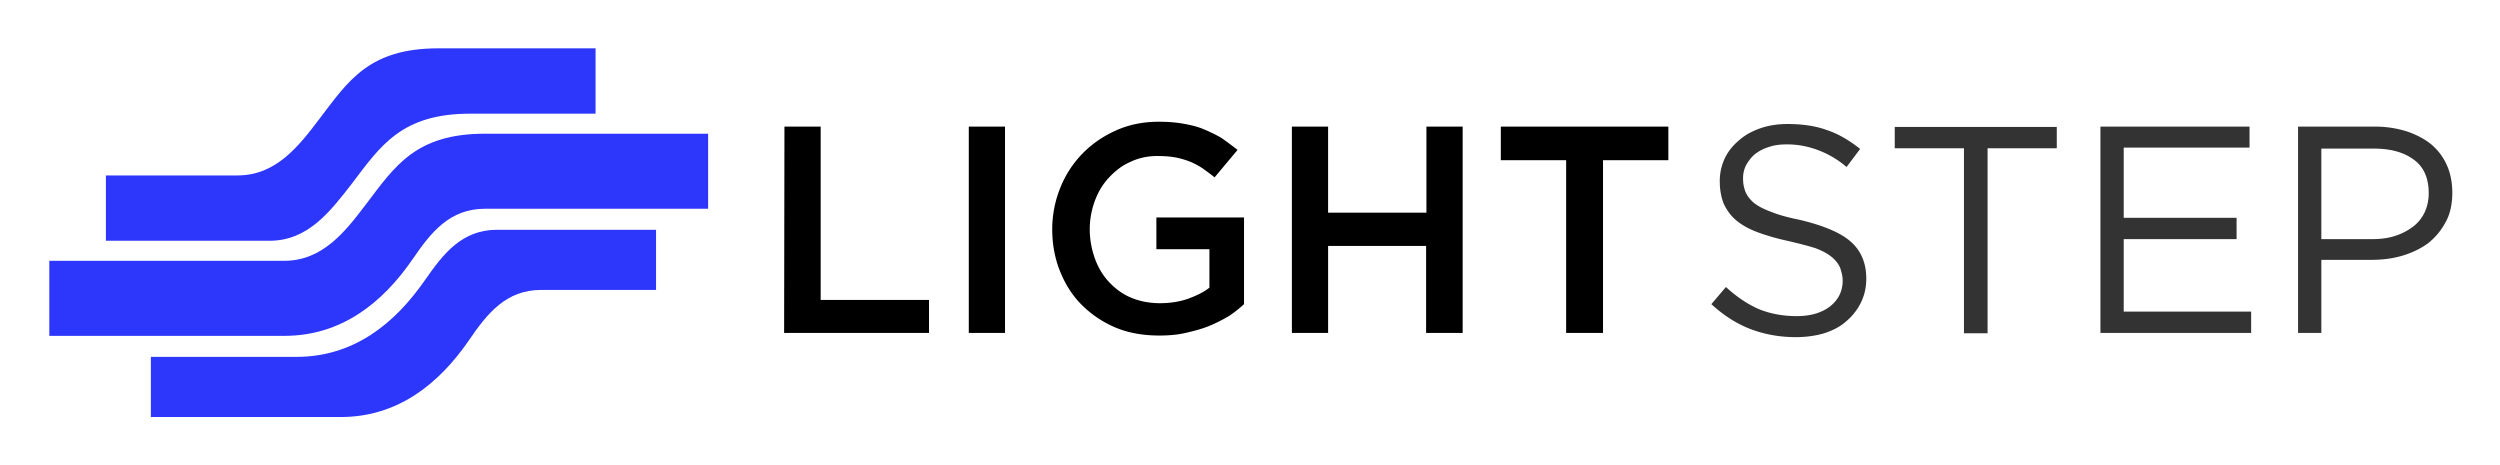 <svg xmlns="http://www.w3.org/2000/svg" role="img" viewBox="-0.20 85.31 400.14 74.39"><path fill="none" d="M0 0h400v245H0z" pointer-events="none"/><path d="M125.303 138.599h23.19v-5.28h-17.34v-27.746h-5.798l-.052 33.026zm29.558-33.026v33.026h5.797v-33.026h-5.797zm44.052 28.419v-13.873h-14.028v5.073h8.49v6.16c-.984.776-2.227 1.346-3.521 1.812-1.398.466-2.847.673-4.4.673-1.708 0-3.261-.311-4.607-.88-1.398-.57-2.537-1.45-3.52-2.485-.984-1.035-1.76-2.33-2.278-3.779a13.843 13.843 0 0 1-.828-4.71c0-1.605.31-3.158.828-4.556.518-1.398 1.294-2.692 2.278-3.727.983-1.035 2.07-1.915 3.416-2.485 1.295-.621 2.744-.932 4.245-.932 1.035 0 1.967.052 2.847.207s1.708.415 2.381.673 1.398.673 2.071 1.087c.621.466 1.294.932 1.915 1.45l3.676-4.4c-.88-.673-1.76-1.346-2.589-1.915-.88-.518-1.863-.984-2.847-1.398-.983-.414-2.07-.673-3.26-.88-1.14-.207-2.486-.31-3.935-.31-2.485 0-4.762.465-6.833 1.397-2.07.932-3.882 2.174-5.384 3.727a16.675 16.675 0 0 0-3.52 5.435 17.774 17.774 0 0 0-1.294 6.626c0 2.433.414 4.66 1.243 6.73.828 2.07 1.967 3.882 3.468 5.383a17 17 0 0 0 5.383 3.624c2.071.88 4.452 1.294 7.04 1.294 1.45 0 2.848-.103 4.193-.414 1.346-.31 2.537-.621 3.728-1.087a26.505 26.505 0 0 0 3.209-1.605 19.655 19.655 0 0 0 2.433-1.915zm29.144-9.318V138.6h5.85v-33.026h-5.798v13.77h-15.737v-13.77h-5.798V138.6h5.798v-13.925h15.685zm28.315-13.718h10.457v-5.383h-26.814v5.383h10.456V138.6h5.901v-27.643z"/><path fill="#333" d="M278.787 113.855c0-.776.155-1.45.517-2.174.363-.621.829-1.242 1.398-1.708a6.94 6.94 0 0 1 2.226-1.139c.88-.31 1.863-.414 2.899-.414 1.708 0 3.313.31 4.866.88 1.553.57 3.157 1.45 4.659 2.743l2.174-2.898c-1.709-1.346-3.417-2.382-5.28-3.003-1.812-.673-3.935-.983-6.316-.983-1.553 0-3.002.207-4.348.673-1.346.465-2.485 1.087-3.417 1.915-.983.828-1.76 1.76-2.277 2.847a8.52 8.52 0 0 0-.828 3.675c0 1.398.207 2.537.62 3.624.467.983 1.088 1.915 2.02 2.692.931.776 2.07 1.397 3.468 1.915 1.398.518 3.002.984 4.918 1.398 1.76.414 3.157.776 4.296 1.138 1.087.415 1.967.88 2.588 1.398.621.518 1.036 1.035 1.346 1.708.207.622.414 1.346.414 2.071 0 1.708-.673 3.054-2.019 4.141-1.345 1.036-3.157 1.553-5.331 1.553-2.33 0-4.349-.414-6.109-1.139-1.76-.776-3.468-1.915-5.228-3.52l-2.33 2.744c1.968 1.812 4.09 3.158 6.264 3.986s4.607 1.294 7.247 1.294c1.605 0 3.158-.207 4.556-.621 1.397-.466 2.536-1.036 3.52-1.916a9.2 9.2 0 0 0 2.33-2.95c.569-1.139.88-2.433.88-3.883 0-2.536-.88-4.555-2.59-6.004s-4.45-2.537-8.126-3.417c-1.812-.362-3.313-.776-4.452-1.242-1.139-.414-2.07-.88-2.744-1.398-.62-.518-1.087-1.087-1.397-1.76-.31-.776-.414-1.45-.414-2.226zm39.134-4.814H329v-3.416h-25.934v3.416h11.077v29.61h3.78v-29.61zm41.93-3.468h-23.864v33.026h24.123v-3.417h-20.396v-11.595h18.066v-3.416h-18.066v-11.233h20.137v-3.365zm32.457 10.56c0-1.605-.31-3.158-.88-4.4-.57-1.294-1.398-2.381-2.485-3.313-1.087-.88-2.381-1.553-3.882-2.07a17.103 17.103 0 0 0-5.073-.777h-12.372v33.026h3.727V126.9h8.023c1.76 0 3.417-.207 4.97-.673 1.553-.466 2.95-1.139 4.141-2.019 1.139-.932 2.07-2.019 2.795-3.416.725-1.294 1.036-2.95 1.036-4.66zm-3.78.103a7.25 7.25 0 0 1-.62 3.003c-.414.88-1.036 1.708-1.864 2.33s-1.76 1.138-2.899 1.5c-1.087.363-2.38.518-3.727.518h-8.075v-14.494h8.386c2.692 0 4.814.57 6.47 1.812 1.553 1.138 2.33 2.95 2.33 5.331z" class="st4"/><path fill="#2d36fb" d="M23.947 152.058h30.386c9.059 0 15.685-5.228 20.55-12.32 2.9-4.245 5.902-8.024 11.544-8.024h18.377v-9.628H79.387c-5.642 0-8.593 3.779-11.544 8.023-4.917 7.092-11.491 12.32-20.602 12.32H23.947v9.629z" class="st7"/><path fill="#2d36fb" d="M7.692 139.065h37.634c9.059 0 15.684-5.228 20.55-12.32 2.9-4.245 5.902-8.024 11.544-8.024h35.718v-12.01H77.42c-11.078 0-14.39 5.177-18.998 11.234-3.365 4.451-6.988 9.11-13.148 9.11H7.692v12.01z" class="st7"/><path fill="#2d36fb" d="M16.751 123.846h26.193c6.16 0 9.732-4.71 13.149-9.11 4.607-6.057 7.92-11.234 18.998-11.234h20.033V93.046H69.966c-11.078 0-14.39 5.176-18.998 11.233-3.365 4.451-6.988 9.11-13.148 9.11H16.75v10.457z" class="st7"/></svg>